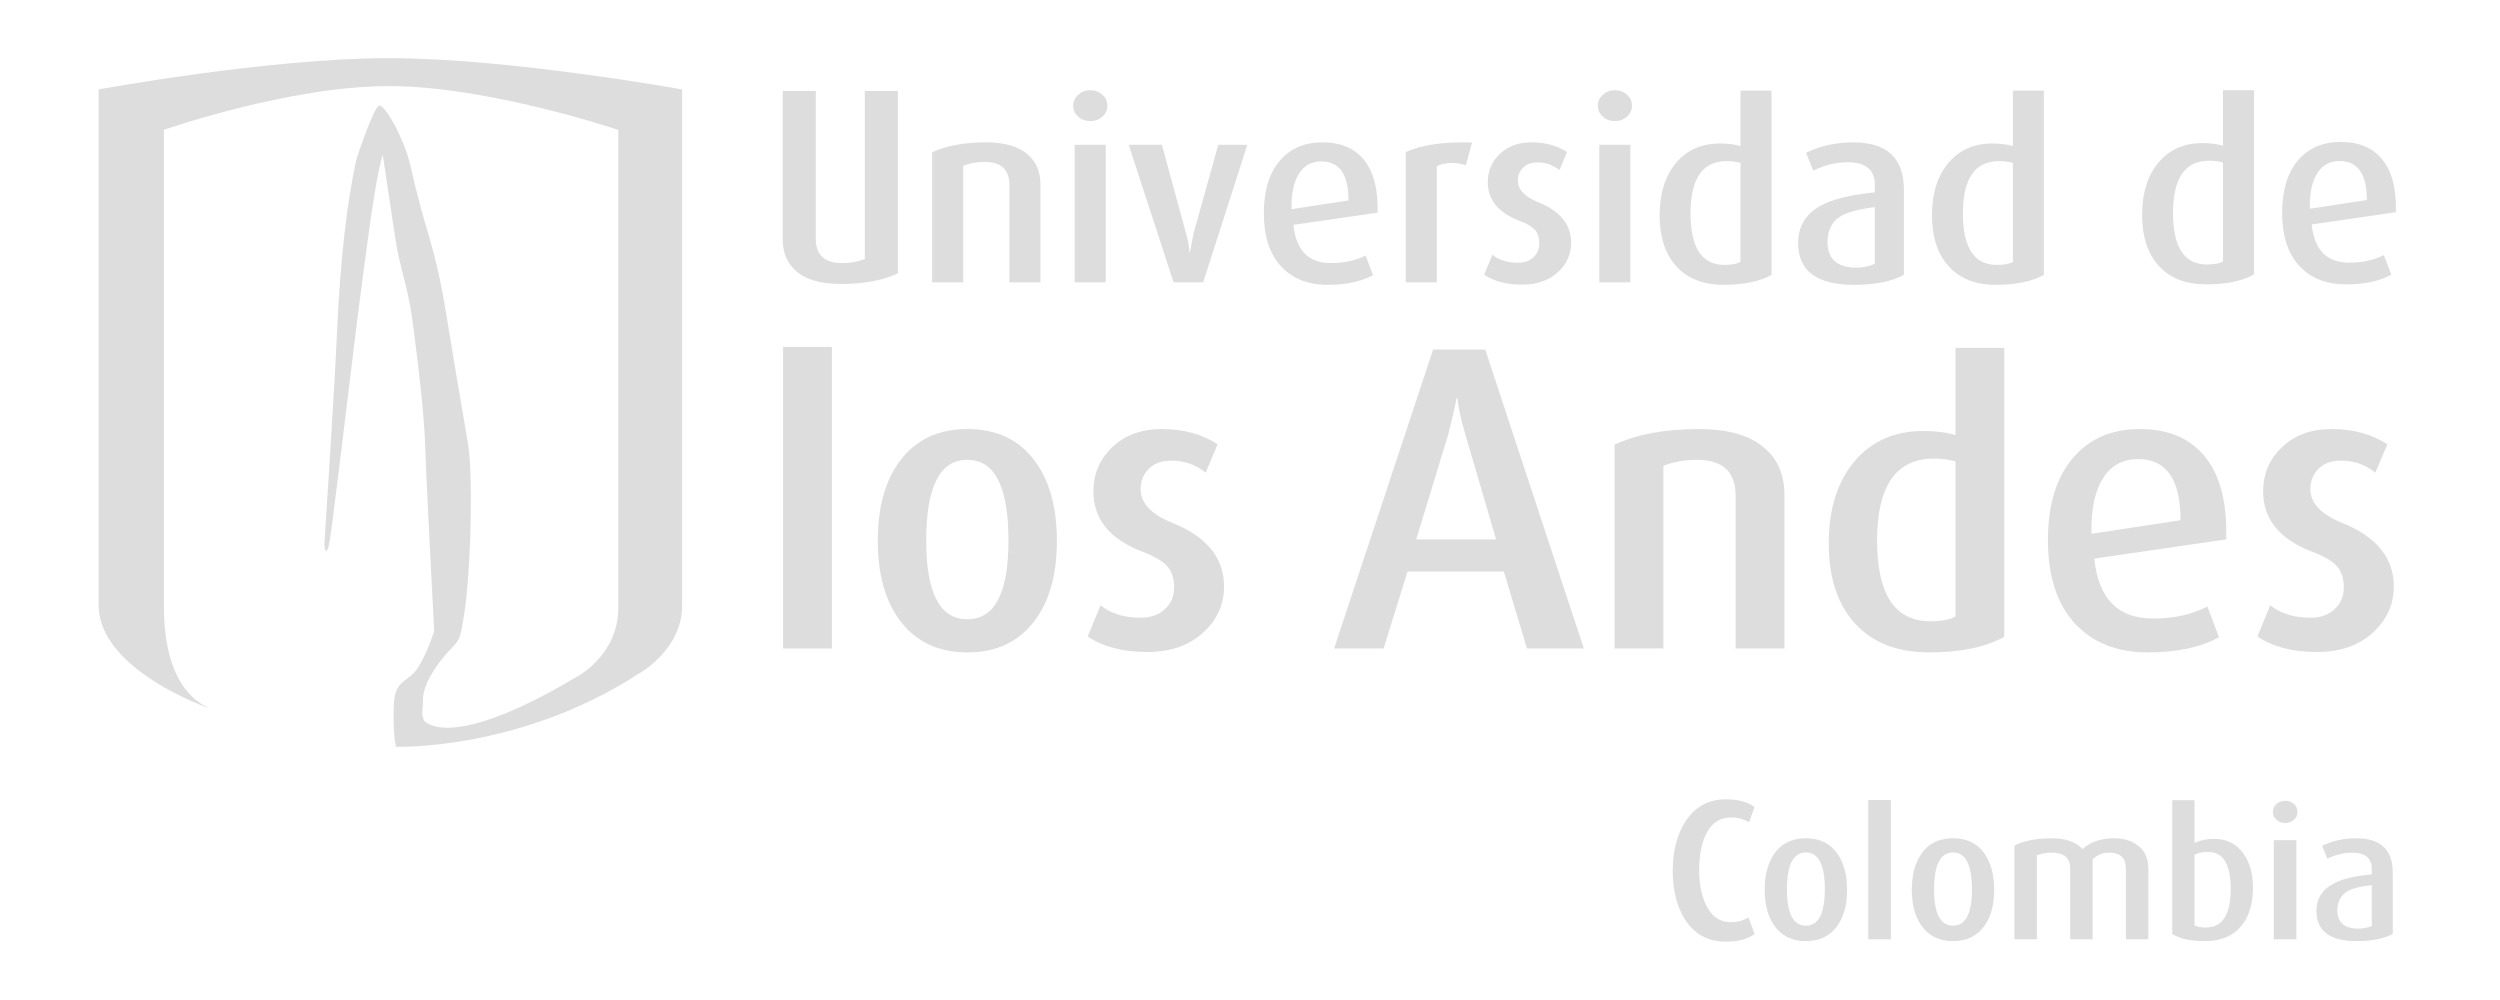 <?xml version="1.0" encoding="UTF-8" standalone="no"?>
<!-- Created with Inkscape (http://www.inkscape.org/) -->

<svg
   xmlns:dc="http://purl.org/dc/elements/1.1/"
   xmlns:cc="http://creativecommons.org/ns#"
   xmlns:rdf="http://www.w3.org/1999/02/22-rdf-syntax-ns#"
   xmlns:svg="http://www.w3.org/2000/svg"
   xmlns="http://www.w3.org/2000/svg"
   xmlns:sodipodi="http://sodipodi.sourceforge.net/DTD/sodipodi-0.dtd"
   xmlns:inkscape="http://www.inkscape.org/namespaces/inkscape"
   width="150"
   height="60"
   id="svg13335"
   version="1.1"
   inkscape:version="0.48.4 r9939"
   sodipodi:docname="escudoUniandes.svg">
  <defs
     id="defs13337">
    <clipPath
       clipPathUnits="userSpaceOnUse"
       id="clipPath165945">
      <path
         inkscape:connector-curvature="0"
         d="M 0,792 1224,792 1224,0 0,0 0,792 z"
         id="path165947" />
    </clipPath>
    <clipPath
       clipPathUnits="userSpaceOnUse"
       id="clipPath166063">
      <path
         inkscape:connector-curvature="0"
         d="m 537.049,502.505 9.325,0 0,-9.334 -9.325,0 0,9.334 z"
         id="path166065" />
    </clipPath>
    <clipPath
       clipPathUnits="userSpaceOnUse"
       id="clipPath166083">
      <path
         inkscape:connector-curvature="0"
         d="m 548.283,426.192 9.323,0 0,-9.332 -9.323,0 0,9.332 z"
         id="path166085" />
    </clipPath>
    <clipPath
       clipPathUnits="userSpaceOnUse"
       id="clipPath165945-1">
      <path
         inkscape:connector-curvature="0"
         d="M 0,792 1224,792 1224,0 0,0 0,792 z"
         id="path165947-7" />
    </clipPath>
    <clipPath
       clipPathUnits="userSpaceOnUse"
       id="clipPath166063-4">
      <path
         inkscape:connector-curvature="0"
         d="m 537.049,502.505 9.325,0 0,-9.334 -9.325,0 0,9.334 z"
         id="path166065-0" />
    </clipPath>
    <clipPath
       clipPathUnits="userSpaceOnUse"
       id="clipPath166083-9">
      <path
         inkscape:connector-curvature="0"
         d="m 548.283,426.192 9.323,0 0,-9.332 -9.323,0 0,9.332 z"
         id="path166085-4" />
    </clipPath>
  </defs>
  <sodipodi:namedview
     id="base"
     pagecolor="#ffffff"
     bordercolor="#666666"
     borderopacity="1.0"
     inkscape:pageopacity="0.0"
     inkscape:pageshadow="2"
     inkscape:zoom="1.2"
     inkscape:cx="-41.833334"
     inkscape:cy="30"
     inkscape:document-units="px"
     inkscape:current-layer="g165943-8"
     showgrid="false"
     inkscape:window-width="1920"
     inkscape:window-height="1018"
     inkscape:window-x="-8"
     inkscape:window-y="-8"
     inkscape:window-maximized="1" />
  <g
     id="layer1"
     inkscape:label="Layer 1"
     inkscape:groupmode="layer">
    <g
       id="g165941-8"
       transform="matrix(1.026,0,0,-1.026,-104.145,502.979)"
       style="fill:#dddddd;fill-opacity:1">
      <g
         id="g165943-8"
         clip-path="url(#clipPath165945-1)"
         style="fill:#dddddd;fill-opacity:1">
        <g
           id="g165949-2"
           transform="translate(138.846,450.828)"
           style="fill:#dddddd;fill-opacity:1">
          <path
             d="m 0,0 c -6.96,-4.514 -14.186,-4.268 -14.186,-4.268 0,0 -0.201,0.922 -0.12,2.51 0.079,1.592 0.946,1.143 1.575,2.401 0.227,0.455 0.423,0.771 0.779,1.839 0.016,0.045 -0.416,7.663 -0.525,10.895 -0.059,1.74 -0.386,4.648 -0.77,7.473 -0.226,1.675 -0.735,3.002 -0.971,4.591 -0.341,2.297 -0.735,4.887 -0.735,4.887 -0.284,-0.73 -0.689,-3.465 -1.097,-6.553 -0.196,-1.482 -0.392,-3.045 -0.574,-4.505 -0.388,-3.094 -1.353,-11.375 -1.5,-11.825 -0.222,-0.681 -0.244,0.178 -0.244,0.178 0,0 0.573,8.689 0.744,12.498 0.085,1.861 0.226,3.908 0.458,5.873 0.174,1.475 0.4,2.903 0.691,4.17 0,0 0.996,3.004 1.313,3.066 0.317,0.061 1.464,-1.894 1.853,-3.632 0.877,-3.926 1.395,-4.426 2.063,-8.551 0.637,-3.916 1.217,-7.195 1.296,-7.731 0.285,-1.945 0.145,-8.009 -0.347,-10.425 -0.116,-0.661 -0.15,-0.903 -0.582,-1.336 -1.009,-1.024 -1.725,-2.237 -1.725,-3.033 0,-0.797 -0.133,-0.782 0.056,-1.241 0,0 1.33,-1.992 8.976,2.565 0,0 2.39,1.252 2.39,4.015 l 0,27.944 c 0,0 -7.583,2.564 -13.422,2.564 -5.839,0 -13.151,-2.558 -13.151,-2.558 l 0,-27.823 c 0,-1.713 0.249,-4.925 2.694,-6.021 0,0 -6.512,2.228 -6.512,6.055 l 0,30.152 c 0,0 9.941,1.83 16.973,1.83 7.034,0 17.15,-1.83 17.15,-1.83 l 0,-30.188 C 2.55,1.385 0,0 0,0"
             style="fill:#dddddd;fill-opacity:1;fill-rule:nonzero;stroke:none"
             id="path165951-4"
             inkscape:connector-curvature="0" />
        </g>
        <g
           id="g165953-5"
           transform="translate(231.505,474.945)"
           style="fill:#dddddd;fill-opacity:1">
          <path
             d="m 0,0 0,5.785 c -0.239,0.07 -0.508,0.106 -0.806,0.106 -1.413,0 -2.117,-1.02 -2.117,-3.059 0,-2.008 0.662,-3.01 1.983,-3.01 0.437,0 0.751,0.061 0.94,0.178 m 1.815,-0.762 c -0.695,-0.388 -1.629,-0.58 -2.803,-0.58 -1.182,0 -2.101,0.358 -2.757,1.072 -0.656,0.717 -0.984,1.717 -0.984,3 0,1.291 0.328,2.323 0.985,3.086 0.636,0.737 1.483,1.104 2.536,1.104 0.467,0 0.869,-0.053 1.208,-0.152 l 0,3.244 1.815,0 0,-10.774"
             style="fill:#dddddd;fill-opacity:1;fill-rule:nonzero;stroke:none"
             id="path165955-5"
             inkscape:connector-curvature="0" />
        </g>
        <g
           id="g165957-1"
           transform="translate(239.915,478.535)"
           style="fill:#dddddd;fill-opacity:1">
          <path
             d="M 0,0 C 0,1.52 -0.527,2.281 -1.583,2.281 -2.14,2.281 -2.569,2.059 -2.868,1.609 -3.196,1.125 -3.351,0.416 -3.331,-0.508 L 0,0 z m 1.699,-0.711 -4.92,-0.715 c 0.149,-1.49 0.88,-2.236 2.191,-2.236 0.777,0 1.453,0.146 2.029,0.441 l 0.433,-1.146 c -0.687,-0.377 -1.572,-0.565 -2.654,-0.565 -1.156,0 -2.065,0.362 -2.731,1.088 -0.665,0.723 -0.998,1.758 -0.998,3.098 0,1.303 0.305,2.318 0.916,3.049 0.613,0.73 1.449,1.095 2.512,1.095 1.074,0 1.889,-0.351 2.446,-1.05 0.558,-0.7 0.816,-1.721 0.776,-3.059"
             style="fill:#dddddd;fill-opacity:1;fill-rule:nonzero;stroke:none"
             id="path165959-7"
             inkscape:connector-curvature="0" />
        </g>
        <path
           d="m 147.301,469.945 2.854,0 0,-17.635 -2.854,0 0,17.635 z"
           style="fill:#dddddd;fill-opacity:1;fill-rule:nonzero;stroke:none"
           id="path165961-1"
           inkscape:connector-curvature="0" />
        <g
           id="g165963-1"
           transform="translate(160.481,458.621)"
           style="fill:#dddddd;fill-opacity:1">
          <path
             d="m 0,0 c 0,3.148 -0.803,4.723 -2.406,4.723 -1.605,0 -2.405,-1.575 -2.405,-4.723 0,-3.066 0.8,-4.603 2.405,-4.603 C -0.803,-4.603 0,-3.066 0,0 m 2.83,-0.02 c 0,-1.949 -0.429,-3.498 -1.286,-4.65 -0.935,-1.248 -2.251,-1.871 -3.95,-1.871 -1.698,0 -3.014,0.623 -3.949,1.871 -0.857,1.152 -1.287,2.701 -1.287,4.65 0,1.961 0.43,3.518 1.287,4.67 0.935,1.248 2.251,1.872 3.949,1.872 1.715,0 3.03,-0.624 3.95,-1.872 C 2.401,3.498 2.83,1.941 2.83,-0.02"
             style="fill:#dddddd;fill-opacity:1;fill-rule:nonzero;stroke:none"
             id="path165965-5"
             inkscape:connector-curvature="0" />
        </g>
        <g
           id="g165967-2"
           transform="translate(173.089,455.935)"
           style="fill:#dddddd;fill-opacity:1">
          <path
             d="m 0,0 c 0,-1.058 -0.414,-1.963 -1.239,-2.711 -0.827,-0.746 -1.91,-1.119 -3.251,-1.119 -1.434,0 -2.595,0.303 -3.484,0.908 l 0.749,1.821 c 0.608,-0.485 1.396,-0.725 2.362,-0.725 0.577,0 1.045,0.168 1.404,0.502 0.357,0.336 0.538,0.76 0.538,1.275 0,0.529 -0.141,0.946 -0.42,1.25 -0.282,0.303 -0.756,0.58 -1.426,0.83 -1.916,0.733 -2.875,1.909 -2.875,3.528 0,1.029 0.37,1.892 1.11,2.595 0.739,0.701 1.701,1.053 2.884,1.053 1.277,0 2.366,-0.297 3.269,-0.89 L -1.077,6.656 C -1.653,7.125 -2.323,7.361 -3.084,7.361 -3.645,7.361 -4.083,7.203 -4.402,6.883 -4.721,6.565 -4.881,6.17 -4.881,5.701 -4.881,4.877 -4.258,4.215 -3.013,3.717 -1.004,2.906 0,1.668 0,0"
             style="fill:#dddddd;fill-opacity:1;fill-rule:nonzero;stroke:none"
             id="path165969-7"
             inkscape:connector-curvature="0" />
        </g>
        <g
           id="g165971-6"
           transform="translate(188.996,458.688)"
           style="fill:#dddddd;fill-opacity:1">
          <path
             d="M 0,0 -1.803,6.154 C -2.057,7.02 -2.209,7.725 -2.26,8.266 l -0.051,0 C -2.395,7.807 -2.556,7.103 -2.793,6.154 L -4.672,0 0,0 z m 5.131,-6.377 -3.327,0 -1.346,4.494 -5.638,0 -1.398,-4.494 -2.895,0 5.791,17.482 3.047,0 5.766,-17.482"
             style="fill:#dddddd;fill-opacity:1;fill-rule:nonzero;stroke:none"
             id="path165973-1"
             inkscape:connector-curvature="0" />
        </g>
        <g
           id="g165975-4"
           transform="translate(205.859,452.31)"
           style="fill:#dddddd;fill-opacity:1">
          <path
             d="m 0,0 -2.854,0 0,8.928 c 0,1.402 -0.753,2.105 -2.264,2.105 -0.717,0 -1.371,-0.117 -1.962,-0.351 l 0,-10.682 -2.853,0 0,11.92 c 1.292,0.605 2.936,0.912 4.931,0.912 1.76,0 3.062,-0.39 3.903,-1.17 C -0.366,11.008 0,10.113 0,8.975 L 0,0"
             style="fill:#dddddd;fill-opacity:1;fill-rule:nonzero;stroke:none"
             id="path165977-2"
             inkscape:connector-curvature="0" />
        </g>
        <g
           id="g165979-3"
           transform="translate(215.862,454.184)"
           style="fill:#dddddd;fill-opacity:1">
          <path
             d="m 0,0 0,9.066 c -0.374,0.108 -0.795,0.163 -1.263,0.163 -2.215,0 -3.322,-1.598 -3.322,-4.792 0,-3.142 1.038,-4.718 3.111,-4.718 0.686,0 1.178,0.095 1.474,0.281 m 2.851,-1.191 c -1.09,-0.608 -2.557,-0.912 -4.395,-0.912 -1.855,0 -3.297,0.562 -4.326,1.683 -1.028,1.121 -1.542,2.686 -1.542,4.697 0,2.026 0.514,3.637 1.542,4.838 0.998,1.153 2.323,1.729 3.975,1.729 0.733,0 1.364,-0.078 1.895,-0.237 l 0,5.1 2.851,0 0,-16.898"
             style="fill:#dddddd;fill-opacity:1;fill-rule:nonzero;stroke:none"
             id="path165981-2"
             inkscape:connector-curvature="0" />
        </g>
        <g
           id="g165983-2"
           transform="translate(229.023,459.81)"
           style="fill:#dddddd;fill-opacity:1">
          <path
             d="M 0,0 C 0,2.385 -0.826,3.578 -2.477,3.578 -3.35,3.578 -4.019,3.227 -4.486,2.525 -5.001,1.762 -5.241,0.654 -5.211,-0.793 L 0,0 z m 2.669,-1.119 -7.711,-1.123 c 0.233,-2.338 1.377,-3.506 3.435,-3.506 1.215,0 2.273,0.234 3.178,0.701 l 0.677,-1.795 c -1.075,-0.591 -2.462,-0.888 -4.16,-0.888 -1.808,0 -3.232,0.568 -4.277,1.707 -1.043,1.136 -1.565,2.757 -1.565,4.861 0,2.039 0.478,3.631 1.436,4.775 0.959,1.145 2.272,1.719 3.939,1.719 1.685,0 2.961,-0.549 3.835,-1.65 0.873,-1.096 1.277,-2.699 1.213,-4.801"
             style="fill:#dddddd;fill-opacity:1;fill-rule:nonzero;stroke:none"
             id="path165985-1"
             inkscape:connector-curvature="0" />
        </g>
        <g
           id="g165987-6"
           transform="translate(241.494,455.935)"
           style="fill:#dddddd;fill-opacity:1">
          <path
             d="m 0,0 c 0,-1.058 -0.414,-1.963 -1.24,-2.711 -0.826,-0.746 -1.907,-1.119 -3.249,-1.119 -1.433,0 -2.596,0.303 -3.486,0.908 l 0.749,1.821 c 0.608,-0.485 1.396,-0.725 2.364,-0.725 0.577,0 1.043,0.168 1.402,0.502 0.359,0.336 0.537,0.76 0.537,1.275 0,0.529 -0.138,0.946 -0.418,1.25 -0.282,0.303 -0.758,0.58 -1.426,0.83 -1.916,0.733 -2.875,1.909 -2.875,3.528 0,1.029 0.371,1.892 1.11,2.595 0.74,0.701 1.701,1.053 2.885,1.053 1.276,0 2.366,-0.297 3.269,-0.89 L -1.079,6.656 C -1.653,7.125 -2.323,7.361 -3.085,7.361 -3.644,7.361 -4.083,7.203 -4.403,6.883 -4.721,6.565 -4.88,6.17 -4.88,5.701 -4.88,4.877 -4.258,4.215 -3.012,3.717 -1.004,2.906 0,1.668 0,0"
             style="fill:#dddddd;fill-opacity:1;fill-rule:nonzero;stroke:none"
             id="path165989-8"
             inkscape:connector-curvature="0" />
        </g>
        <g
           id="g165991-5"
           transform="translate(162.35,473.723)"
           style="fill:#dddddd;fill-opacity:1">
          <path
             d="m 0,0 -1.816,0 0,5.697 c 0,0.895 -0.481,1.344 -1.447,1.344 -0.457,0 -0.874,-0.074 -1.254,-0.225 l 0,-6.816 -1.815,0 0,7.605 c 0.826,0.387 1.873,0.581 3.143,0.581 1.122,0 1.952,-0.249 2.489,-0.747 C -0.235,7.023 0,6.453 0,5.727 L 0,0"
             style="fill:#dddddd;fill-opacity:1;fill-rule:nonzero;stroke:none"
             id="path165993-7"
             inkscape:connector-curvature="0" />
        </g>
        <path
           d="m 164.353,481.764 1.815,0 0,-8.041 -1.815,0 0,8.041 z m 1.913,2.285 c 0,-0.25 -0.098,-0.461 -0.293,-0.637 -0.194,-0.174 -0.428,-0.26 -0.707,-0.26 -0.279,0 -0.514,0.086 -0.709,0.26 -0.194,0.176 -0.291,0.387 -0.291,0.637 0,0.248 0.097,0.461 0.291,0.638 0.195,0.182 0.43,0.27 0.709,0.27 0.279,0 0.513,-0.088 0.707,-0.262 0.195,-0.173 0.293,-0.388 0.293,-0.646"
           style="fill:#dddddd;fill-opacity:1;fill-rule:nonzero;stroke:none"
           id="path165995-6"
           inkscape:connector-curvature="0" />
        <g
           id="g165997-1"
           transform="translate(174.449,481.764)"
           style="fill:#dddddd;fill-opacity:1">
          <path
             d="m 0,0 -2.582,-8.041 -1.73,0 -2.625,8.041 1.94,0 1.416,-5.19 c 0.11,-0.388 0.174,-0.755 0.195,-1.101 l 0.03,0 c 0.05,0.287 0.118,0.654 0.208,1.101 L -1.7,0 0,0"
             style="fill:#dddddd;fill-opacity:1;fill-rule:nonzero;stroke:none"
             id="path165999-8"
             inkscape:connector-curvature="0" />
        </g>
        <g
           id="g166001-9"
           transform="translate(180.366,478.51)"
           style="fill:#dddddd;fill-opacity:1">
          <path
             d="M 0,0 C 0,1.521 -0.527,2.283 -1.584,2.283 -2.14,2.283 -2.57,2.059 -2.867,1.611 -3.196,1.125 -3.35,0.418 -3.33,-0.506 L 0,0 z m 1.699,-0.713 -4.921,-0.713 c 0.148,-1.488 0.88,-2.234 2.192,-2.234 0.775,0 1.451,0.146 2.03,0.439 l 0.431,-1.146 c -0.686,-0.377 -1.571,-0.567 -2.654,-0.567 -1.154,0 -2.065,0.366 -2.731,1.09 -0.665,0.727 -0.998,1.758 -0.998,3.102 0,1.299 0.305,2.316 0.916,3.045 0.612,0.732 1.45,1.095 2.515,1.095 1.072,0 1.887,-0.349 2.444,-1.048 C 1.48,1.648 1.739,0.629 1.699,-0.713"
             style="fill:#dddddd;fill-opacity:1;fill-rule:nonzero;stroke:none"
             id="path166003-2"
             inkscape:connector-curvature="0" />
        </g>
        <g
           id="g166005-7"
           transform="translate(187.59,481.9)"
           style="fill:#dddddd;fill-opacity:1">
          <path
             d="m 0,0 -0.359,-1.332 c -0.267,0.092 -0.547,0.135 -0.836,0.135 -0.348,0 -0.636,-0.065 -0.866,-0.194 l 0,-6.787 -1.815,0 0,7.61 C -2.992,-0.143 -1.7,0.049 0,0"
             style="fill:#dddddd;fill-opacity:1;fill-rule:nonzero;stroke:none"
             id="path166007-9"
             inkscape:connector-curvature="0" />
        </g>
        <g
           id="g166009-5"
           transform="translate(193.387,476.035)"
           style="fill:#dddddd;fill-opacity:1">
          <path
             d="m 0,0 c 0,-0.678 -0.263,-1.256 -0.79,-1.732 -0.528,-0.477 -1.22,-0.715 -2.074,-0.715 -0.915,0 -1.657,0.193 -2.223,0.58 l 0.479,1.166 c 0.386,-0.311 0.889,-0.467 1.505,-0.467 0.369,0 0.666,0.109 0.895,0.322 0.228,0.213 0.343,0.485 0.343,0.813 0,0.338 -0.089,0.605 -0.266,0.799 -0.181,0.193 -0.481,0.371 -0.911,0.527 -1.221,0.469 -1.834,1.219 -1.834,2.256 0,0.654 0.238,1.207 0.709,1.652 0.472,0.449 1.084,0.672 1.84,0.672 0.815,0 1.511,-0.189 2.087,-0.566 L -0.687,4.25 c -0.369,0.299 -0.796,0.449 -1.282,0.449 -0.358,0 -0.638,-0.103 -0.842,-0.306 -0.204,-0.204 -0.305,-0.455 -0.305,-0.754 0,-0.526 0.396,-0.95 1.193,-1.268 C -0.642,1.854 0,1.062 0,0"
             style="fill:#dddddd;fill-opacity:1;fill-rule:nonzero;stroke:none"
             id="path166011-4"
             inkscape:connector-curvature="0" />
        </g>
        <path
           d="m 195.032,481.764 1.817,0 0,-8.041 -1.817,0 0,8.041 z m 1.911,2.285 c 0,-0.25 -0.097,-0.461 -0.292,-0.637 -0.192,-0.174 -0.428,-0.26 -0.705,-0.26 -0.28,0 -0.517,0.086 -0.711,0.26 -0.192,0.176 -0.29,0.387 -0.29,0.637 0,0.248 0.098,0.461 0.29,0.638 0.194,0.182 0.431,0.27 0.711,0.27 0.277,0 0.513,-0.088 0.705,-0.262 0.195,-0.173 0.292,-0.388 0.292,-0.646"
           style="fill:#dddddd;fill-opacity:1;fill-rule:nonzero;stroke:none"
           id="path166013-3"
           inkscape:connector-curvature="0" />
        <g
           id="g166015-1"
           transform="translate(203.287,474.922)"
           style="fill:#dddddd;fill-opacity:1">
          <path
             d="m 0,0 0,5.785 c -0.236,0.068 -0.505,0.106 -0.803,0.106 -1.413,0 -2.116,-1.02 -2.116,-3.059 0,-2.008 0.66,-3.012 1.982,-3.012 C -0.5,-0.18 -0.186,-0.119 0,0 M 1.817,-0.764 C 1.122,-1.15 0.189,-1.346 -0.984,-1.346 c -1.183,0 -2.102,0.36 -2.76,1.076 -0.654,0.715 -0.983,1.713 -0.983,2.998 0,1.292 0.329,2.323 0.985,3.086 0.637,0.737 1.481,1.106 2.536,1.106 0.468,0 0.869,-0.051 1.206,-0.154 l 0,3.246 1.817,0 0,-10.776"
             style="fill:#dddddd;fill-opacity:1;fill-rule:nonzero;stroke:none"
             id="path166017-2"
             inkscape:connector-curvature="0" />
        </g>
        <g
           id="g166019-3"
           transform="translate(211.147,474.81)"
           style="fill:#dddddd;fill-opacity:1">
          <path
             d="M 0,0 0,3.313 C -0.953,3.193 -1.626,3.008 -2.024,2.76 -2.519,2.453 -2.769,1.955 -2.769,1.268 c 0,-0.993 0.562,-1.493 1.682,-1.493 0.427,0 0.789,0.077 1.087,0.225 m 1.698,-0.652 c -0.725,-0.387 -1.693,-0.582 -2.906,-0.582 -2.187,0 -3.279,0.814 -3.279,2.445 0,0.973 0.443,1.703 1.328,2.189 0.694,0.377 1.748,0.635 3.159,0.776 l 0,0.432 c 0,0.884 -0.532,1.326 -1.595,1.326 -0.666,0 -1.336,-0.162 -2.012,-0.489 l -0.418,1.043 c 0.836,0.407 1.755,0.61 2.758,0.61 1.977,0 2.965,-0.924 2.965,-2.772 l 0,-4.978"
             style="fill:#dddddd;fill-opacity:1;fill-rule:nonzero;stroke:none"
             id="path166021-3"
             inkscape:connector-curvature="0" />
        </g>
        <g
           id="g166023-4"
           transform="translate(219.218,474.922)"
           style="fill:#dddddd;fill-opacity:1">
          <path
             d="m 0,0 0,5.785 c -0.239,0.068 -0.508,0.106 -0.806,0.106 -1.41,0 -2.117,-1.02 -2.117,-3.059 0,-2.008 0.661,-3.012 1.984,-3.012 0.436,0 0.749,0.061 0.939,0.18 M 1.814,-0.764 C 1.12,-1.15 0.185,-1.346 -0.987,-1.346 c -1.182,0 -2.102,0.36 -2.759,1.076 -0.656,0.715 -0.984,1.713 -0.984,2.998 0,1.292 0.328,2.323 0.985,3.086 0.637,0.737 1.482,1.106 2.535,1.106 0.47,0 0.872,-0.051 1.21,-0.154 l 0,3.246 1.814,0 0,-10.776"
             style="fill:#dddddd;fill-opacity:1;fill-rule:nonzero;stroke:none"
             id="path166025-1"
             inkscape:connector-curvature="0" />
        </g>
        <g
           id="g166027-1"
           transform="translate(147.279,484.916)"
           style="fill:#dddddd;fill-opacity:1">
          <path
             d="m 0,0 1.934,0 0,-8.643 c 0,-0.951 0.513,-1.427 1.535,-1.427 0.485,0 0.929,0.08 1.33,0.238 l 0,9.832 1.934,0 0,-10.67 c -0.877,-0.412 -1.991,-0.619 -3.343,-0.619 -1.193,0 -2.076,0.264 -2.646,0.793 C 0.248,-10.053 0,-9.443 0,-8.676 L 0,0"
             style="fill:#dddddd;fill-opacity:1;fill-rule:nonzero;stroke:none"
             id="path166029-3"
             inkscape:connector-curvature="0" />
        </g>
        <g
           id="g166031-8"
           transform="translate(204.112,435.617)"
           style="fill:#dddddd;fill-opacity:1">
          <path
             d="m 0,0 c -0.387,-0.301 -0.947,-0.451 -1.678,-0.451 -1.06,0 -1.867,0.447 -2.419,1.342 -0.459,0.748 -0.689,1.685 -0.689,2.82 0,1.105 0.236,2.041 0.708,2.809 0.56,0.902 1.363,1.353 2.412,1.353 0.687,0 1.243,-0.15 1.666,-0.451 L -0.323,6.527 c -0.315,0.188 -0.667,0.284 -1.053,0.284 -0.696,0 -1.202,-0.368 -1.519,-1.1 -0.228,-0.522 -0.343,-1.186 -0.343,-1.99 0,-0.768 0.123,-1.418 0.366,-1.957 0.321,-0.717 0.821,-1.077 1.496,-1.077 0.386,0 0.727,0.094 1.021,0.28 L 0,0"
             style="fill:#dddddd;fill-opacity:1;fill-rule:nonzero;stroke:none"
             id="path166033-7"
             inkscape:connector-curvature="0" />
        </g>
        <g
           id="g166035-4"
           transform="translate(208.22,438.213)"
           style="fill:#dddddd;fill-opacity:1">
          <path
             d="m 0,0 c 0,1.447 -0.37,2.17 -1.105,2.17 -0.741,0 -1.11,-0.723 -1.11,-2.17 0,-1.408 0.369,-2.111 1.11,-2.111 C -0.37,-2.111 0,-1.408 0,0 m 1.301,-0.014 c 0,-0.855 -0.181,-1.547 -0.547,-2.076 -0.423,-0.615 -1.044,-0.926 -1.859,-0.926 -0.821,0 -1.44,0.311 -1.863,0.926 -0.366,0.529 -0.549,1.221 -0.549,2.076 0,0.86 0.183,1.555 0.549,2.086 0.415,0.617 1.036,0.926 1.863,0.926 0.821,0 1.442,-0.309 1.859,-0.926 C 1.12,1.541 1.301,0.846 1.301,-0.014"
             style="fill:#dddddd;fill-opacity:1;fill-rule:nonzero;stroke:none"
             id="path166037-2"
             inkscape:connector-curvature="0" />
        </g>
        <path
           d="m 210.76,443.449 1.323,0 0,-8.145 -1.323,0 0,8.145 z"
           style="fill:#dddddd;fill-opacity:1;fill-rule:nonzero;stroke:none"
           id="path166039-7"
           inkscape:connector-curvature="0" />
        <g
           id="g166041-7"
           transform="translate(216.826,438.213)"
           style="fill:#dddddd;fill-opacity:1">
          <path
             d="m 0,0 c 0,1.447 -0.37,2.17 -1.108,2.17 -0.739,0 -1.108,-0.723 -1.108,-2.17 0,-1.408 0.369,-2.111 1.108,-2.111 C -0.37,-2.111 0,-1.408 0,0 m 1.3,-0.014 c 0,-0.855 -0.183,-1.547 -0.548,-2.076 -0.423,-0.615 -1.044,-0.926 -1.86,-0.926 -0.818,0 -1.439,0.311 -1.862,0.926 -0.365,0.529 -0.548,1.221 -0.548,2.076 0,0.86 0.183,1.555 0.548,2.086 0.416,0.617 1.036,0.926 1.862,0.926 0.824,0 1.443,-0.309 1.86,-0.926 C 1.117,1.541 1.3,0.846 1.3,-0.014"
             style="fill:#dddddd;fill-opacity:1;fill-rule:nonzero;stroke:none"
             id="path166043-9"
             inkscape:connector-curvature="0" />
        </g>
        <g
           id="g166045-3"
           transform="translate(227.14,435.305)"
           style="fill:#dddddd;fill-opacity:1">
          <path
             d="m 0,0 -1.313,0 0,4.119 c 0,0.633 -0.326,0.947 -0.977,0.947 -0.382,0 -0.703,-0.132 -0.969,-0.396 l 0,-4.67 -1.311,0 0,4.143 c 0,0.617 -0.364,0.923 -1.089,0.923 -0.314,0 -0.602,-0.052 -0.859,-0.16 l 0,-4.906 -1.312,0 0,5.486 c 0.582,0.28 1.306,0.42 2.171,0.42 0.819,0 1.421,-0.211 1.807,-0.634 0.46,0.423 1.082,0.634 1.863,0.634 0.572,0 1.048,-0.154 1.425,-0.461 C -0.187,5.135 0,4.695 0,4.131 L 0,0"
             style="fill:#dddddd;fill-opacity:1;fill-rule:nonzero;stroke:none"
             id="path166047-1"
             inkscape:connector-curvature="0" />
        </g>
        <g
           id="g166049-9"
           transform="translate(231.958,438.258)"
           style="fill:#dddddd;fill-opacity:1">
          <path
             d="M 0,0 C 0,1.437 -0.445,2.156 -1.333,2.156 -1.65,2.156 -1.91,2.1 -2.118,1.984 l 0,-4.129 c 0.179,-0.08 0.401,-0.119 0.665,-0.119 C -0.483,-2.264 0,-1.512 0,0 m 1.301,0.08 c 0,-0.951 -0.225,-1.703 -0.677,-2.248 -0.487,-0.596 -1.197,-0.893 -2.13,-0.893 -0.845,0 -1.483,0.139 -1.914,0.42 l 0,7.821 1.302,0 0,-2.496 c 0.345,0.158 0.724,0.236 1.14,0.236 0.753,0 1.333,-0.297 1.742,-0.893 C 1.122,1.512 1.301,0.861 1.301,0.08"
             style="fill:#dddddd;fill-opacity:1;fill-rule:nonzero;stroke:none"
             id="path166051-8"
             inkscape:connector-curvature="0" />
        </g>
        <path
           d="m 234.476,441.102 1.322,0 0,-5.797 -1.322,0 0,5.797 z m 1.385,1.646 c 0,-0.183 -0.07,-0.342 -0.214,-0.461 -0.144,-0.123 -0.312,-0.184 -0.504,-0.184 -0.194,0 -0.363,0.061 -0.506,0.184 -0.144,0.119 -0.215,0.278 -0.215,0.461 0,0.187 0.071,0.342 0.215,0.469 0.143,0.125 0.312,0.187 0.506,0.187 0.192,0 0.36,-0.06 0.504,-0.181 0.144,-0.121 0.214,-0.282 0.214,-0.475"
           style="fill:#dddddd;fill-opacity:1;fill-rule:nonzero;stroke:none"
           id="path166053-6"
           inkscape:connector-curvature="0" />
        <g
           id="g166055-5"
           transform="translate(240.208,436.09)"
           style="fill:#dddddd;fill-opacity:1">
          <path
             d="M 0,0 0,2.387 C -0.642,2.309 -1.097,2.199 -1.363,2.057 -1.795,1.826 -2.012,1.447 -2.012,0.916 c 0,-0.717 0.408,-1.078 1.222,-1.078 0.31,0 0.574,0.055 0.79,0.162 m 1.225,-0.473 c -0.522,-0.281 -1.222,-0.42 -2.097,-0.42 -1.578,0 -2.366,0.588 -2.366,1.766 0,0.75 0.377,1.309 1.13,1.664 0.465,0.225 1.169,0.381 2.108,0.477 l 0,0.31 c 0,0.639 -0.385,0.957 -1.151,0.957 -0.481,0 -0.964,-0.119 -1.452,-0.353 L -2.904,4.68 c 0.602,0.295 1.265,0.441 1.989,0.441 1.427,0 2.14,-0.666 2.14,-2.002 l 0,-3.592"
             style="fill:#dddddd;fill-opacity:1;fill-rule:nonzero;stroke:none"
             id="path166057-0"
             inkscape:connector-curvature="0" />
        </g>
        <g
           id="g166079-5"
           style="fill:#dddddd;fill-opacity:1">
          <g
             id="g166081-0"
             style="fill:#dddddd;fill-opacity:1" />
        </g>
      </g>
    </g>
  </g>
</svg>
